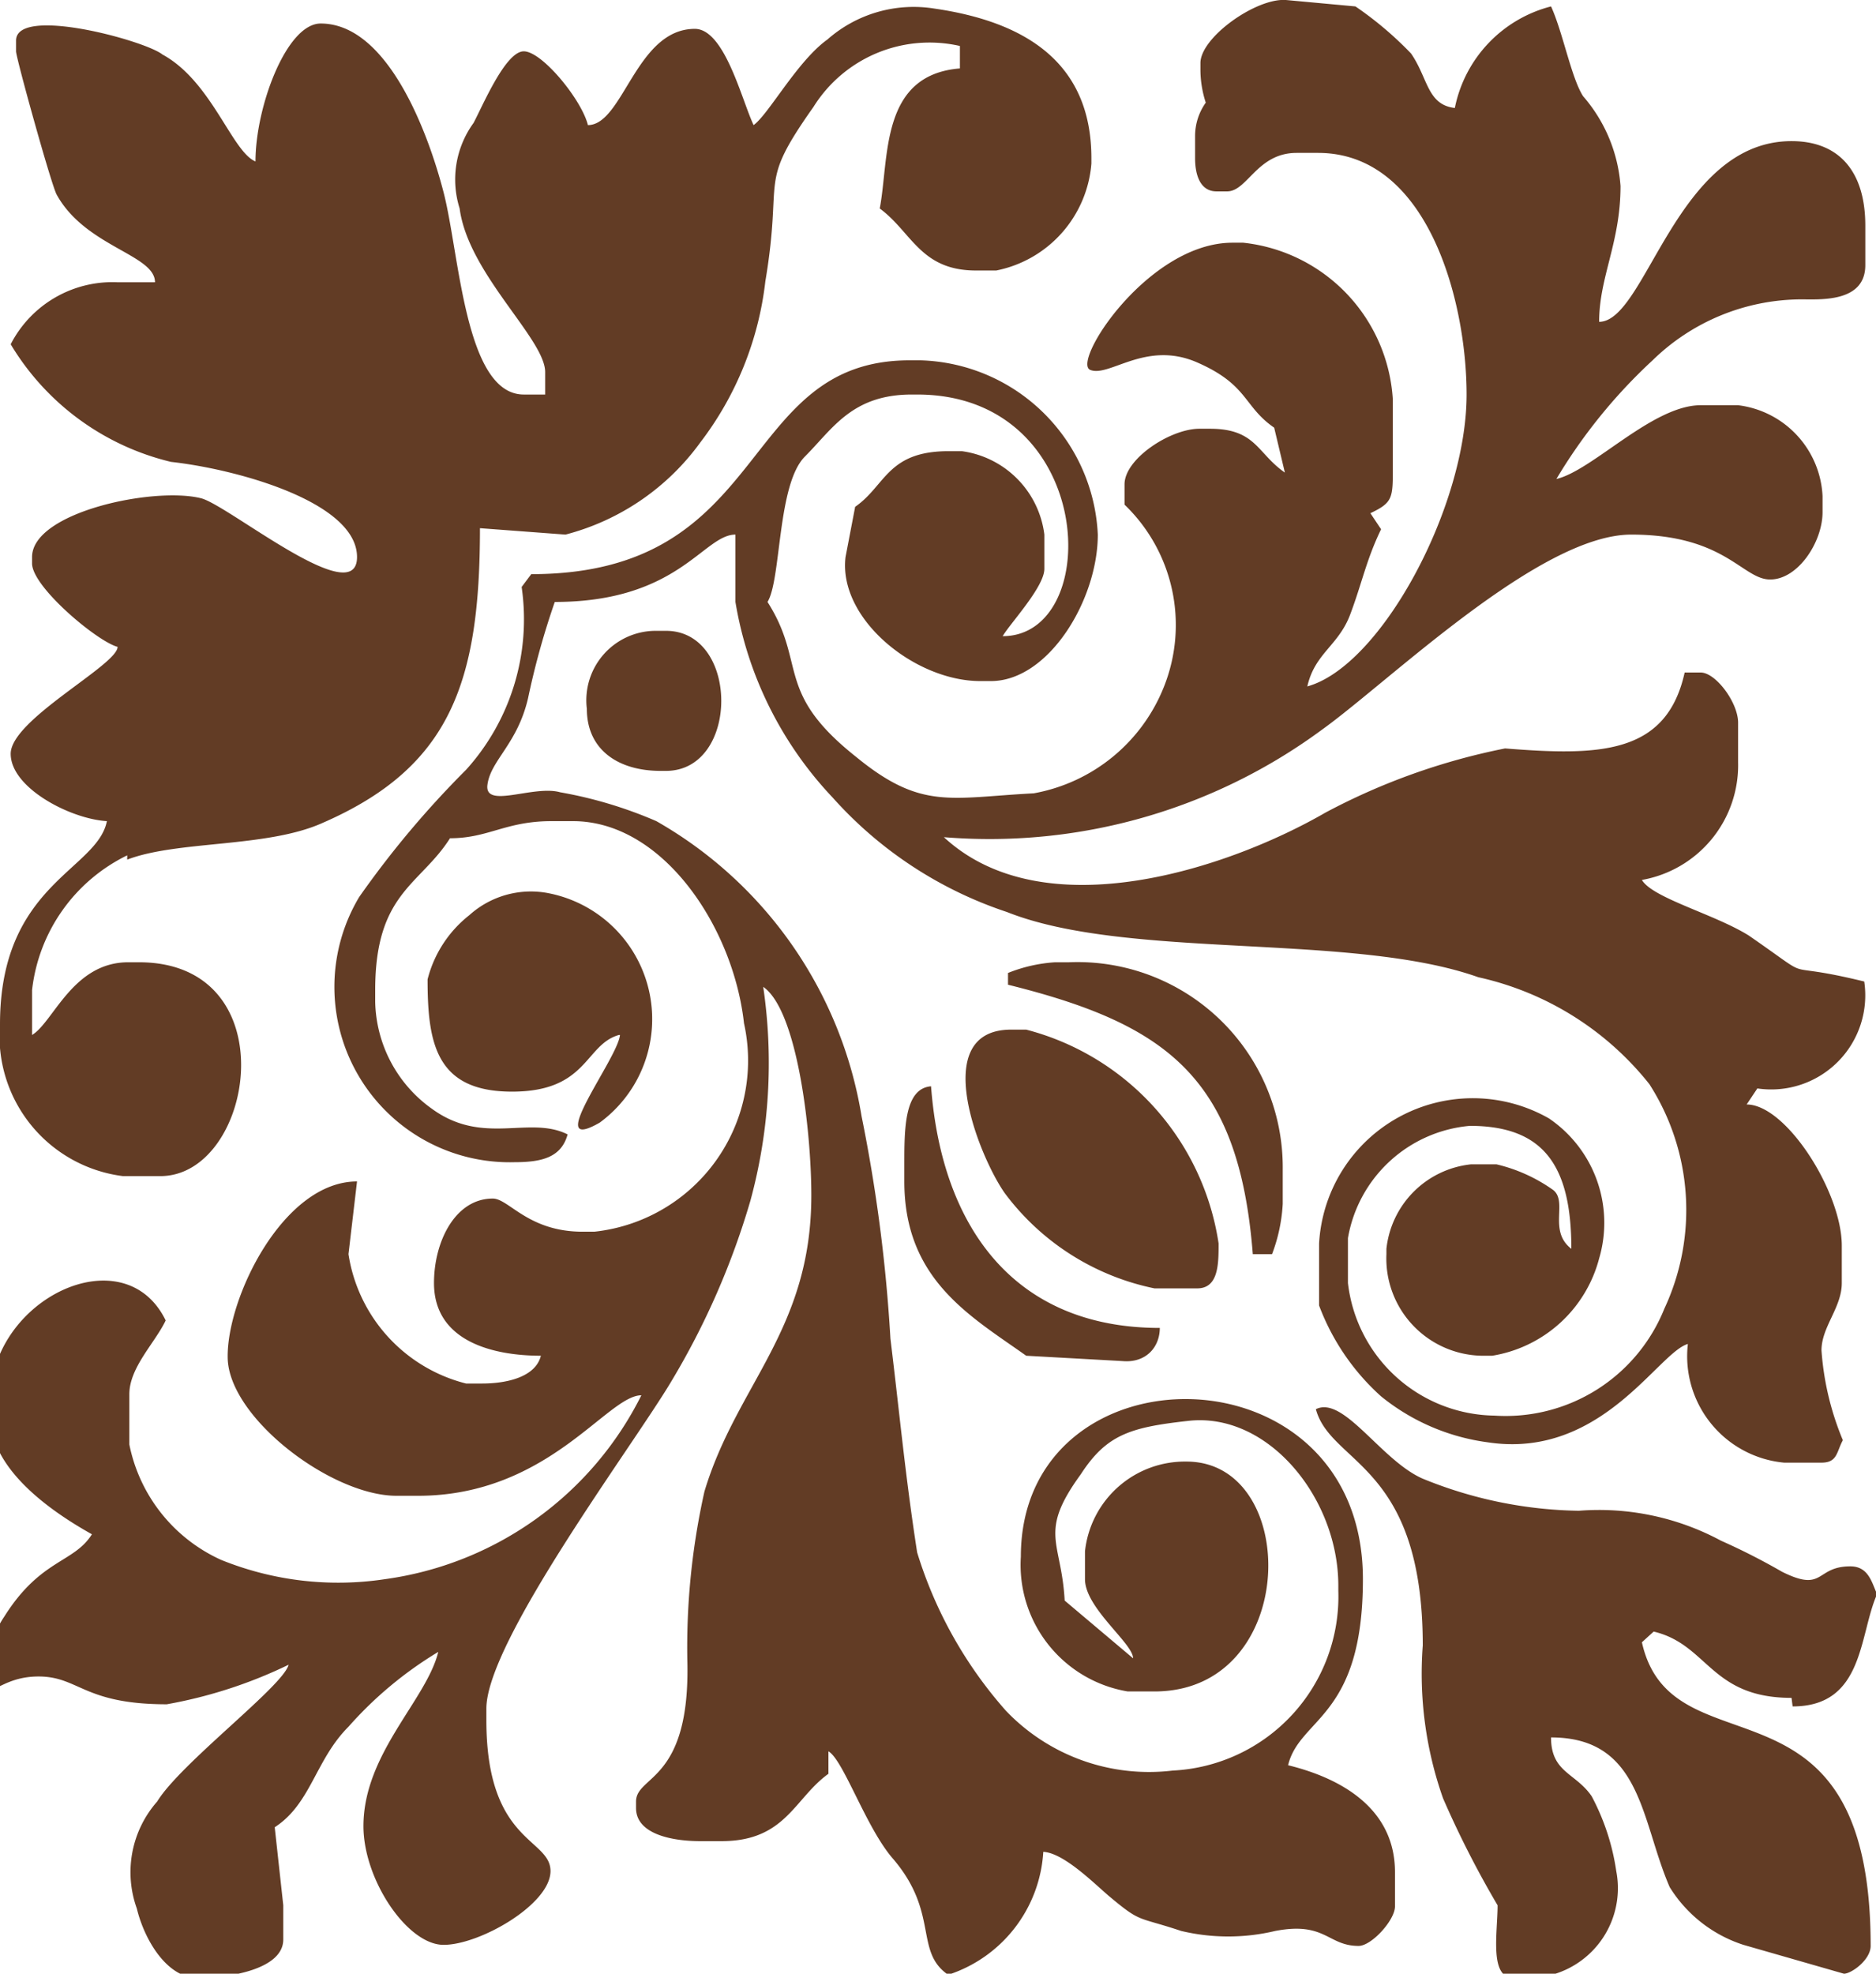 <svg xmlns="http://www.w3.org/2000/svg" viewBox="0 0 17.55 18.46"><defs><style>.cls-1{fill:#623c25;fill-rule:evenodd;}</style></defs><title>4_l_v</title><g id="Layer_2" data-name="Layer 2"><g id="Layer_1-2" data-name="Layer 1"><path class="cls-1" d="M11.87,11.73h-.15c-.13-1.65-.8-2.15-2.29-2.52V9.1A1.42,1.42,0,0,1,9.87,9H10a1.92,1.92,0,0,1,2,1.94v.32a1.56,1.56,0,0,1-.1.47m-.7.32h-.4a2.33,2.33,0,0,1-1.4-.89c-.24-.34-.72-1.53.06-1.53h.14a2.44,2.44,0,0,1,1.8,2c0,.19,0,.42-.2.42m-.7.68-.9-.05c-.52-.37-1.14-.71-1.14-1.63v-.16c0-.33,0-.71.25-.73.1,1.32.78,2.26,2.14,2.26,0,.18-.13.33-.35.31M6.23,7.21H6.18c-.4,0-.69-.2-.69-.58a.65.65,0,0,1,.64-.73h.1c.69,0,.69,1.31,0,1.31M16.85,2.8a2,2,0,0,0-1.39.57,5,5,0,0,0-.9,1.11c.34-.08.9-.69,1.35-.69h.35a.9.9,0,0,1,.79.85v.15c0,.28-.23.63-.49.63S16.14,5,15.26,5h0c-.86,0-2.27,1.38-2.9,1.83a5.24,5.24,0,0,1-3.53,1c.94.87,2.67.29,3.57-.23A6.09,6.09,0,0,1,14.08,7c.88.07,1.51.06,1.68-.71h.15c.14,0,.35.28.35.47v.37a1.09,1.09,0,0,1-.9,1.1c.1.17.68.32,1,.52.68.47.22.22,1.08.43a.88.88,0,0,1-1,1l-.1.15c.37,0,.89.82.89,1.32V12c0,.23-.19.41-.19.63a2.66,2.66,0,0,0,.2.84c-.06.11-.05.21-.2.21h-.35a1,1,0,0,1-.9-1.11c-.28.08-.81,1.08-1.87.92a2,2,0,0,1-1-.43,2.16,2.16,0,0,1-.58-.85v-.58a1.44,1.44,0,0,1,2.15-1.17,1.18,1.18,0,0,1,.47,1.31,1.24,1.24,0,0,1-1,.91h-.1a.91.91,0,0,1-.89-.95v-.05a.89.89,0,0,1,.79-.79H14a1.51,1.51,0,0,1,.53.24c.14.11-.05.38.17.55,0-.78-.26-1.15-.95-1.15a1.27,1.27,0,0,0-1.14,1.05V12a1.4,1.4,0,0,0,1.37,1.24,1.6,1.6,0,0,0,1.59-1,2.18,2.18,0,0,0-.14-2.1,2.82,2.82,0,0,0-1.6-1c-1.18-.42-3.28-.16-4.41-.61A3.78,3.78,0,0,1,7.79,7.46a3.49,3.49,0,0,1-.91-1.83V5c-.3,0-.53.63-1.69.63a7.35,7.35,0,0,0-.25.9c-.1.43-.35.58-.38.81s.43,0,.68.07a4,4,0,0,1,.9.27,3.9,3.9,0,0,1,1.92,2.76,14.74,14.74,0,0,1,.27,2.08c.09.74.14,1.29.25,2A4,4,0,0,0,9.41,16a1.85,1.85,0,0,0,1.56.56,1.63,1.63,0,0,0,1.55-1.68v-.05c0-.82-.66-1.63-1.41-1.54-.54.06-.76.13-1,.5-.4.55-.18.62-.15,1.18l.64.54,0,0c0-.14-.45-.47-.45-.74v-.26a.94.94,0,0,1,.95-.84c1.07,0,1.06,2.15-.3,2.15h-.25a1.2,1.2,0,0,1-1-1.26c0-2,3.2-2,3.2.21,0,1.3-.59,1.29-.7,1.74.49.12,1,.4,1,1v.32c0,.13-.22.37-.34.37-.29,0-.31-.23-.78-.14a1.9,1.9,0,0,1-.88,0c-.42-.14-.37-.07-.68-.33-.14-.12-.42-.4-.61-.41a1.29,1.29,0,0,1-.89,1.15c-.32-.22-.08-.58-.52-1.09-.25-.29-.46-.92-.6-1l0,.21c-.32.23-.4.63-1,.63h-.2c-.25,0-.6-.06-.6-.31v-.06c0-.25.51-.18.48-1.32a6.67,6.67,0,0,1,.16-1.58c.3-1,1-1.51,1-2.77,0-.6-.13-1.73-.45-1.95a4.9,4.9,0,0,1-.12,2,7.2,7.2,0,0,1-.74,1.69c-.35.59-1.73,2.43-1.73,3.06v.11c0,1.15.6,1.1.6,1.41s-.66.69-1,.69-.75-.61-.75-1.11c0-.68.59-1.18.7-1.63a3.59,3.59,0,0,0-.84.7c-.31.31-.35.72-.69.94l.08.73v.32c0,.28-.51.36-.8.36s-.5-.36-.57-.65a1,1,0,0,1,.19-1c.22-.36,1.18-1.08,1.23-1.28a4.36,4.36,0,0,1-1.14.37c-.78,0-.82-.26-1.2-.26s-.46.26-.49,0a1,1,0,0,1,.17-.56c.34-.54.65-.5.82-.77-.34-.19-.95-.59-.95-1.1v-.16c0-.94,1.25-1.54,1.64-.74-.1.21-.34.44-.34.69v.47a1.51,1.51,0,0,0,.86,1.08,2.92,2.92,0,0,0,1.53.18A3.16,3.16,0,0,0,6,13.05c-.32,0-.87.94-2.09.94h-.2c-.61,0-1.57-.73-1.58-1.29s.52-1.65,1.21-1.65l-.08.68a1.48,1.48,0,0,0,1.1,1.21h.15c.23,0,.5-.06.55-.26-.44,0-1-.13-1-.68,0-.39.2-.79.55-.79.15,0,.33.31.84.31h.11a1.61,1.61,0,0,0,1.4-1.95c-.1-.9-.76-1.89-1.6-1.89h-.2c-.43,0-.59.16-.95.16-.28.44-.7.51-.7,1.42v.11a1.26,1.26,0,0,0,.53,1c.48.35.91.06,1.27.24-.06.22-.25.26-.5.26A1.64,1.64,0,0,1,3.36,8.39a8.91,8.91,0,0,1,1-1.19,2.1,2.1,0,0,0,.52-1.71l.09-.12c2.26,0,1.92-2,3.54-2h.1A1.71,1.71,0,0,1,10.27,5c0,.61-.46,1.37-1,1.37h-.1c-.61,0-1.33-.58-1.26-1.16L8,4.74c.29-.2.3-.53.9-.52H9A.9.9,0,0,1,9.77,5v.32c0,.17-.32.51-.39.63.95,0,.88-2.26-.8-2.26H8.53c-.56,0-.74.32-1,.58s-.22,1.15-.35,1.36c.37.58.06.84.83,1.45.61.5.88.38,1.66.34a1.62,1.62,0,0,0,1.22-1,1.56,1.56,0,0,0-.37-1.7V4.53c0-.24.43-.52.7-.52h.1c.43,0,.44.23.7.41L11.92,4c-.29-.2-.24-.4-.72-.61s-.82.14-1,.07.54-1.19,1.33-1.19h.1a1.57,1.57,0,0,1,1.4,1.47v.63c0,.29,0,.33-.21.43l.1.15c-.14.29-.18.51-.29.8s-.33.36-.4.67c.69-.19,1.49-1.68,1.49-2.73,0-.87-.36-2.26-1.39-2.26h-.2c-.37,0-.46.36-.65.36h-.1c-.15,0-.2-.15-.2-.31V1.27a.54.54,0,0,1,.1-.31,1,1,0,0,1-.05-.32V.59c0-.24.52-.61.8-.59l.65.06A3.29,3.29,0,0,1,13.2.5c.16.23.15.48.41.51a1.23,1.23,0,0,1,.9-.95c.11.24.19.67.3.84a1.44,1.44,0,0,1,.35.84c0,.53-.2.85-.2,1.27.44,0,.72-1.69,1.8-1.69.45,0,.69.29.69.79v.37c0,.35-.42.32-.6.32M14.56,4.53h0M5.79,9.68c-.32.09-.29.53-1,.53S4,9.76,4,9.16a1.11,1.11,0,0,1,.39-.6.86.86,0,0,1,.72-.21,1.2,1.2,0,0,1,.5,2.15c-.54.31.17-.6.19-.82M1.19,8A1.6,1.6,0,0,0,.3,9.26v.27c0,.1,0,.09,0,.15C.5,9.56.68,9,1.2,9h.1C2.7,9,2.38,11,1.5,11H1.15A1.32,1.32,0,0,1,0,9.58c0-1.31.91-1.44,1-1.9C.66,7.66.1,7.37.1,7.05s1-.83,1-1C.91,6,.3,5.49.3,5.27V5.21c0-.42,1.14-.66,1.58-.55.25.06,1.46,1.06,1.46.55S2.23,4.39,1.6,4.32A2.4,2.4,0,0,1,.1,3.22a1.07,1.07,0,0,1,1-.58h.35c0-.26-.65-.33-.92-.82C.48,1.73.15.54.15.48V.38c0-.33,1.21,0,1.37.13.46.25.65.91.87,1C2.39,1,2.68.22,3,.22c.62,0,1,1,1.15,1.58s.2,1.89.75,1.89h.2c0-.15,0-.09,0-.21,0-.31-.72-.92-.8-1.53a.9.9,0,0,1,.13-.8c.09-.17.3-.67.47-.67s.54.45.6.69c.33,0,.45-.9,1-.9.28,0,.44.67.55.9.14-.1.41-.6.69-.8a1.22,1.22,0,0,1,1-.29c.83.12,1.47.49,1.47,1.4v.05a1.11,1.11,0,0,1-.89,1H9.13c-.52,0-.6-.36-.9-.58.09-.47,0-1.25.75-1.31V.43A1.28,1.28,0,0,0,7.61,1c-.53.75-.28.62-.45,1.63a3.05,3.05,0,0,1-.61,1.51A2.26,2.26,0,0,1,5.29,5l-.8-.06c0,1.45-.28,2.24-1.48,2.76-.52.23-1.35.16-1.82.34m15.57,7.84c-.76,0-.78-.5-1.29-.62l-.11.1c.28,1.26,2.14.16,2.14,2.84,0,.13-.18.26-.25.26l-.94-.27a1.27,1.27,0,0,1-.69-.54c-.27-.62-.26-1.4-1.11-1.4,0,.33.23.33.38.55a2.14,2.14,0,0,1,.23.7.84.84,0,0,1-.81,1h-.15c-.23,0-.15-.42-.15-.68a9.14,9.14,0,0,1-.51-1,3.5,3.5,0,0,1-.19-1.43c0-1.7-.86-1.69-1-2.21.26-.13.61.48,1,.65a4,4,0,0,0,1.46.3,2.41,2.41,0,0,1,1.33.28,6.1,6.1,0,0,1,.57.29c.4.2.31-.05.64-.05.17,0,.2.15.25.26-.17.38-.12,1.05-.79,1.05"/></g></g></svg>